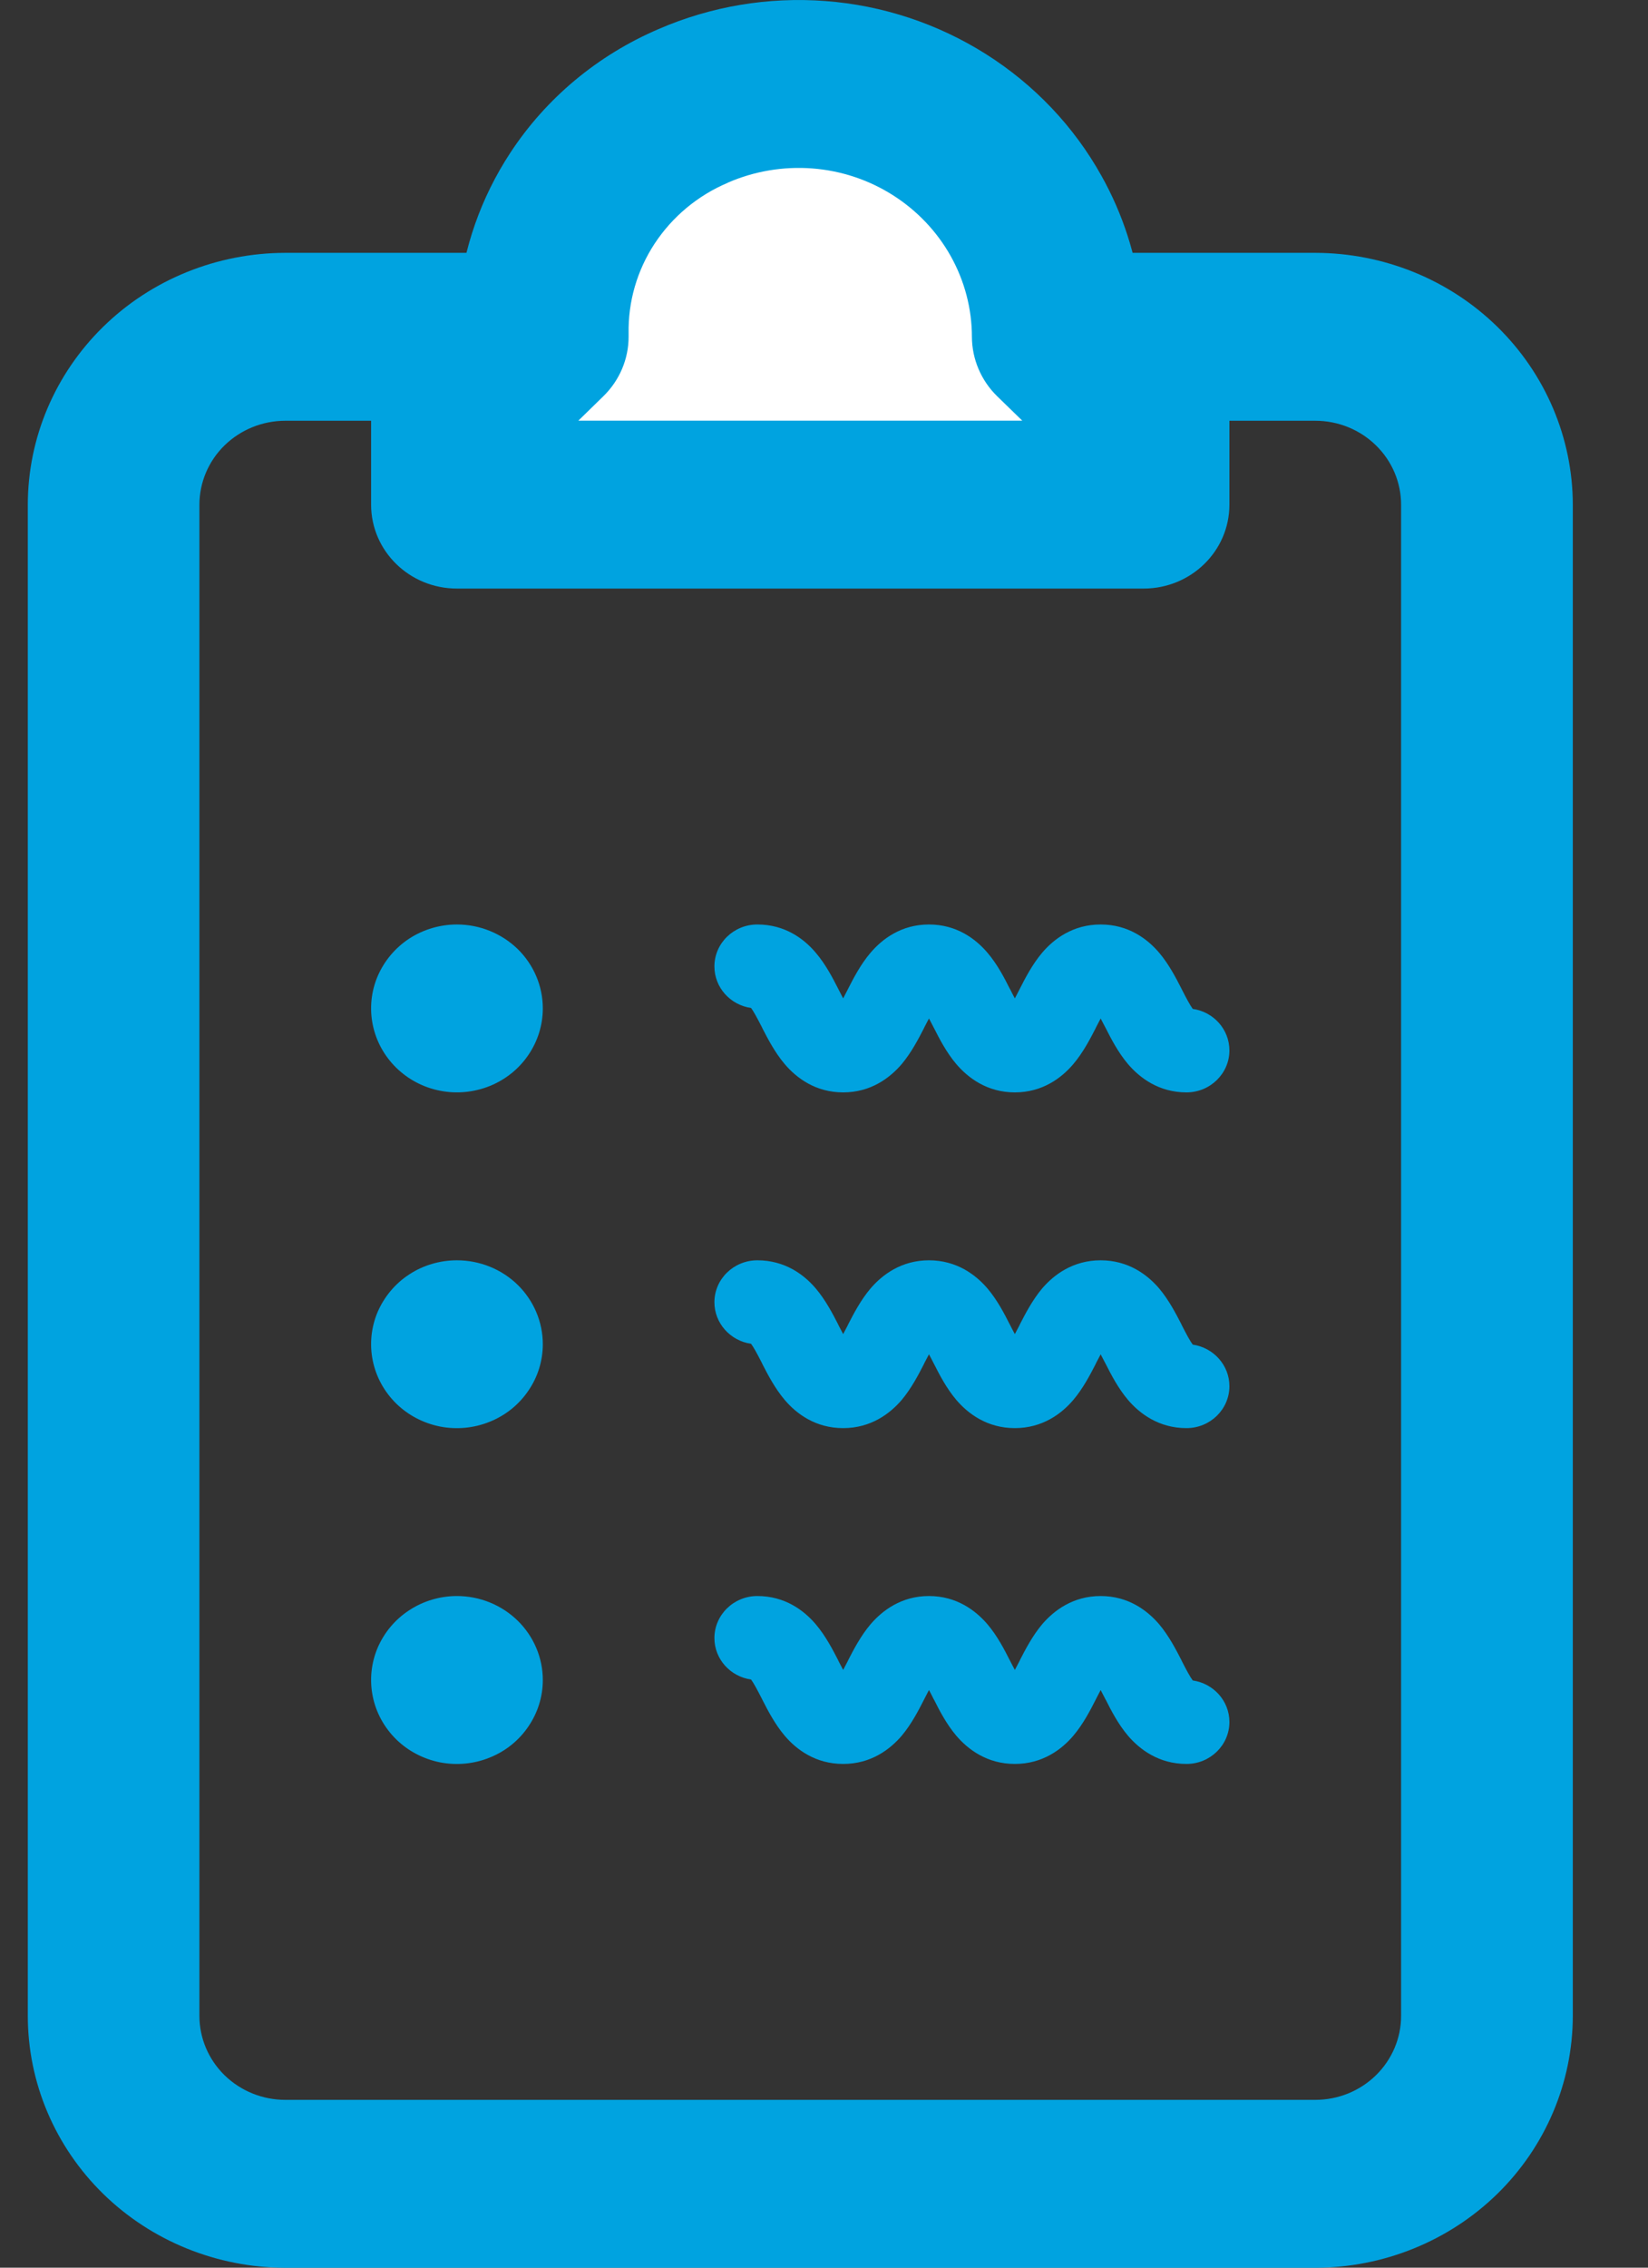 <svg width="16" height="22" viewBox="0 0 16 22" fill="none" xmlns="http://www.w3.org/2000/svg">
<rect x="0" y="0" width="16" height="22" fill="#333333" stroke="none"/>
<path d="M12.77 22.001H2.77C2.107 22 1.471 21.742 1.002 21.284C0.534 20.826 0.27 20.205 0.27 19.557V4.897C0.27 4.249 0.534 3.628 1.002 3.17C1.471 2.711 2.107 2.454 2.77 2.453H12.77C13.432 2.454 14.068 2.711 14.537 3.17C15.005 3.628 15.269 4.249 15.27 4.897V19.557C15.269 20.205 15.005 20.826 14.537 21.284C14.068 21.742 13.432 22 12.77 22.001ZM2.77 4.082C2.549 4.082 2.337 4.168 2.18 4.321C2.024 4.473 1.936 4.681 1.936 4.897V19.557C1.936 19.773 2.024 19.98 2.18 20.133C2.337 20.286 2.549 20.372 2.77 20.372H12.77C12.991 20.372 13.203 20.286 13.359 20.133C13.515 19.98 13.603 19.773 13.603 19.557V4.897C13.603 4.681 13.515 4.473 13.359 4.321C13.203 4.168 12.991 4.082 12.77 4.082H2.77Z" fill="#00A3E0"/>
<path d="M10.269 3.267C10.268 2.858 10.163 2.455 9.962 2.096C9.762 1.736 9.472 1.432 9.121 1.209C8.769 0.987 8.367 0.854 7.949 0.822C7.532 0.79 7.113 0.861 6.73 1.027C6.289 1.215 5.915 1.527 5.655 1.923C5.395 2.319 5.261 2.781 5.269 3.251V3.267L4.436 4.081V4.896H11.103V4.081L10.269 3.267Z" fill="white"/>
<path fill-rule="evenodd" clip-rule="evenodd" d="M6.394 0.282C6.903 0.061 7.46 -0.032 8.014 0.01C8.57 0.052 9.106 0.23 9.574 0.526C10.042 0.822 10.427 1.227 10.694 1.706C10.903 2.079 11.034 2.488 11.082 2.909L11.692 3.505C11.849 3.658 11.936 3.865 11.936 4.081V4.896C11.936 5.346 11.563 5.71 11.103 5.71H4.436C3.976 5.71 3.603 5.346 3.603 4.896V4.081C3.603 3.865 3.691 3.658 3.847 3.505L4.45 2.917C4.497 2.408 4.67 1.916 4.954 1.483C5.302 0.952 5.803 0.535 6.394 0.282ZM7.885 1.634C7.606 1.613 7.325 1.66 7.069 1.771L7.064 1.774C6.774 1.897 6.528 2.102 6.356 2.363C6.185 2.623 6.097 2.927 6.103 3.237C6.103 3.242 6.103 3.247 6.103 3.251V3.267C6.103 3.483 6.015 3.69 5.859 3.843L5.615 4.081H9.925L9.68 3.843C9.525 3.691 9.437 3.484 9.436 3.269C9.436 2.995 9.365 2.726 9.231 2.486C9.097 2.246 8.903 2.042 8.668 1.893C8.433 1.744 8.164 1.655 7.885 1.634Z" fill="#00A3E0"/>
<path fill-rule="evenodd" clip-rule="evenodd" d="M6.936 9.376C6.936 9.151 7.123 8.969 7.353 8.969C7.622 8.969 7.807 9.109 7.92 9.243C8.017 9.356 8.088 9.495 8.135 9.587C8.137 9.592 8.14 9.596 8.142 9.601C8.159 9.634 8.173 9.662 8.186 9.686C8.199 9.662 8.213 9.634 8.23 9.601C8.232 9.596 8.235 9.592 8.237 9.587C8.284 9.495 8.355 9.356 8.452 9.243C8.566 9.109 8.751 8.969 9.019 8.969C9.288 8.969 9.473 9.109 9.587 9.243C9.684 9.356 9.755 9.495 9.801 9.587C9.804 9.592 9.806 9.596 9.809 9.601C9.825 9.634 9.84 9.662 9.853 9.686C9.865 9.662 9.88 9.634 9.897 9.601C9.899 9.596 9.902 9.592 9.904 9.587C9.951 9.495 10.022 9.356 10.118 9.243C10.232 9.109 10.417 8.969 10.686 8.969C10.955 8.969 11.14 9.109 11.254 9.243C11.35 9.356 11.421 9.495 11.468 9.587C11.47 9.592 11.473 9.596 11.475 9.601C11.525 9.699 11.555 9.753 11.58 9.788C11.781 9.816 11.936 9.986 11.936 10.191C11.936 10.415 11.749 10.598 11.519 10.598C11.251 10.598 11.066 10.457 10.952 10.324C10.855 10.21 10.784 10.071 10.738 9.98C10.735 9.975 10.732 9.97 10.73 9.965C10.713 9.933 10.699 9.905 10.686 9.881C10.673 9.905 10.659 9.933 10.642 9.965C10.64 9.97 10.637 9.975 10.635 9.98C10.588 10.071 10.517 10.21 10.42 10.324C10.307 10.457 10.121 10.598 9.853 10.598C9.584 10.598 9.399 10.457 9.285 10.324C9.188 10.21 9.117 10.071 9.071 9.98C9.068 9.975 9.066 9.97 9.063 9.965C9.047 9.933 9.032 9.905 9.019 9.881C9.007 9.905 8.992 9.933 8.975 9.965C8.973 9.97 8.97 9.975 8.968 9.98C8.921 10.071 8.85 10.21 8.754 10.324C8.64 10.457 8.455 10.598 8.186 10.598C7.917 10.598 7.732 10.457 7.619 10.324C7.522 10.21 7.451 10.071 7.404 9.98C7.402 9.975 7.399 9.97 7.397 9.965C7.347 9.868 7.317 9.813 7.292 9.779C7.091 9.75 6.936 9.581 6.936 9.376Z" fill="#00A3E0"/>
<path fill-rule="evenodd" clip-rule="evenodd" d="M6.936 12.634C6.936 12.409 7.123 12.227 7.353 12.227C7.622 12.227 7.807 12.367 7.92 12.5C8.017 12.614 8.088 12.753 8.135 12.844C8.137 12.849 8.14 12.854 8.142 12.859C8.159 12.892 8.173 12.919 8.186 12.943C8.199 12.919 8.213 12.892 8.23 12.859C8.232 12.854 8.235 12.849 8.237 12.844C8.284 12.753 8.355 12.614 8.452 12.5C8.566 12.367 8.751 12.227 9.019 12.227C9.288 12.227 9.473 12.367 9.587 12.5C9.684 12.614 9.755 12.753 9.801 12.844C9.804 12.849 9.806 12.854 9.809 12.859C9.825 12.892 9.84 12.919 9.853 12.943C9.865 12.919 9.88 12.892 9.897 12.859C9.899 12.854 9.902 12.849 9.904 12.844C9.951 12.753 10.022 12.614 10.118 12.5C10.232 12.367 10.417 12.227 10.686 12.227C10.955 12.227 11.14 12.367 11.254 12.5C11.35 12.614 11.421 12.753 11.468 12.844C11.47 12.849 11.473 12.854 11.475 12.859C11.525 12.957 11.555 13.011 11.58 13.045C11.781 13.074 11.936 13.244 11.936 13.448C11.936 13.673 11.749 13.855 11.519 13.855C11.251 13.855 11.066 13.715 10.952 13.582C10.855 13.468 10.784 13.329 10.738 13.238C10.735 13.233 10.732 13.228 10.73 13.223C10.713 13.19 10.699 13.163 10.686 13.139C10.673 13.163 10.659 13.19 10.642 13.223C10.64 13.228 10.637 13.233 10.635 13.238C10.588 13.329 10.517 13.468 10.42 13.582C10.307 13.715 10.121 13.855 9.853 13.855C9.584 13.855 9.399 13.715 9.285 13.582C9.188 13.468 9.117 13.329 9.071 13.238C9.068 13.233 9.066 13.228 9.063 13.223C9.047 13.19 9.032 13.163 9.019 13.139C9.007 13.163 8.992 13.19 8.975 13.223C8.973 13.228 8.97 13.233 8.968 13.238C8.921 13.329 8.85 13.468 8.754 13.582C8.64 13.715 8.455 13.855 8.186 13.855C7.917 13.855 7.732 13.715 7.619 13.582C7.522 13.468 7.451 13.329 7.404 13.238C7.402 13.233 7.399 13.228 7.397 13.223C7.347 13.125 7.317 13.071 7.292 13.037C7.091 13.008 6.936 12.838 6.936 12.634Z" fill="#00A3E0"/>
<path fill-rule="evenodd" clip-rule="evenodd" d="M6.936 15.892C6.936 15.667 7.123 15.484 7.353 15.484C7.622 15.484 7.807 15.625 7.92 15.758C8.017 15.872 8.088 16.011 8.135 16.102C8.137 16.107 8.14 16.112 8.142 16.117C8.159 16.149 8.173 16.177 8.186 16.201C8.199 16.177 8.213 16.149 8.23 16.117C8.232 16.112 8.235 16.107 8.237 16.102C8.284 16.011 8.355 15.872 8.452 15.758C8.566 15.625 8.751 15.484 9.019 15.484C9.288 15.484 9.473 15.625 9.587 15.758C9.684 15.872 9.755 16.011 9.801 16.102C9.804 16.107 9.806 16.112 9.809 16.117C9.825 16.149 9.84 16.177 9.853 16.201C9.865 16.177 9.88 16.149 9.897 16.117C9.899 16.112 9.902 16.107 9.904 16.102C9.951 16.011 10.022 15.872 10.118 15.758C10.232 15.625 10.417 15.484 10.686 15.484C10.955 15.484 11.14 15.625 11.254 15.758C11.35 15.872 11.421 16.011 11.468 16.102C11.47 16.107 11.473 16.112 11.475 16.117C11.525 16.215 11.555 16.269 11.58 16.303C11.781 16.332 11.936 16.501 11.936 16.706C11.936 16.931 11.749 17.113 11.519 17.113C11.251 17.113 11.066 16.973 10.952 16.84C10.855 16.726 10.784 16.587 10.738 16.495C10.735 16.491 10.732 16.486 10.73 16.481C10.713 16.448 10.699 16.42 10.686 16.396C10.673 16.42 10.659 16.448 10.642 16.481C10.64 16.486 10.637 16.491 10.635 16.495C10.588 16.587 10.517 16.726 10.42 16.84C10.307 16.973 10.121 17.113 9.853 17.113C9.584 17.113 9.399 16.973 9.285 16.84C9.188 16.726 9.117 16.587 9.071 16.495C9.068 16.491 9.066 16.486 9.063 16.481C9.047 16.448 9.032 16.42 9.019 16.396C9.007 16.42 8.992 16.448 8.975 16.481C8.973 16.486 8.97 16.491 8.968 16.495C8.921 16.587 8.85 16.726 8.754 16.84C8.64 16.973 8.455 17.113 8.186 17.113C7.917 17.113 7.732 16.973 7.619 16.84C7.522 16.726 7.451 16.587 7.404 16.495C7.402 16.491 7.399 16.486 7.397 16.481C7.347 16.383 7.317 16.329 7.292 16.294C7.091 16.266 6.936 16.096 6.936 15.892Z" fill="#00A3E0"/>
<path d="M5.27 9.783C5.27 9.944 5.221 10.102 5.129 10.236C5.038 10.37 4.908 10.474 4.755 10.536C4.603 10.597 4.435 10.614 4.274 10.582C4.112 10.551 3.964 10.473 3.847 10.359C3.731 10.245 3.651 10.1 3.619 9.942C3.587 9.784 3.603 9.62 3.666 9.472C3.73 9.323 3.836 9.196 3.973 9.106C4.11 9.017 4.272 8.969 4.436 8.969C4.657 8.969 4.869 9.055 5.026 9.207C5.182 9.36 5.27 9.567 5.27 9.783Z" fill="#00A3E0"/>
<path d="M5.27 13.041C5.27 13.202 5.221 13.36 5.129 13.493C5.038 13.627 4.908 13.732 4.755 13.793C4.603 13.855 4.435 13.871 4.274 13.84C4.112 13.808 3.964 13.731 3.847 13.617C3.731 13.503 3.651 13.358 3.619 13.2C3.587 13.042 3.603 12.878 3.666 12.729C3.73 12.581 3.836 12.453 3.973 12.364C4.11 12.274 4.272 12.227 4.436 12.227C4.657 12.227 4.869 12.312 5.026 12.465C5.182 12.618 5.27 12.825 5.27 13.041Z" fill="#00A3E0"/>
<path d="M5.27 16.299C5.27 16.46 5.221 16.617 5.129 16.751C5.038 16.885 4.908 16.99 4.755 17.051C4.603 17.113 4.435 17.129 4.274 17.098C4.112 17.066 3.964 16.989 3.847 16.875C3.731 16.761 3.651 16.616 3.619 16.458C3.587 16.3 3.603 16.136 3.666 15.987C3.73 15.838 3.836 15.711 3.973 15.622C4.11 15.532 4.272 15.484 4.436 15.484C4.657 15.484 4.869 15.57 5.026 15.723C5.182 15.876 5.27 16.083 5.27 16.299Z" fill="#00A3E0"/>
</svg>
